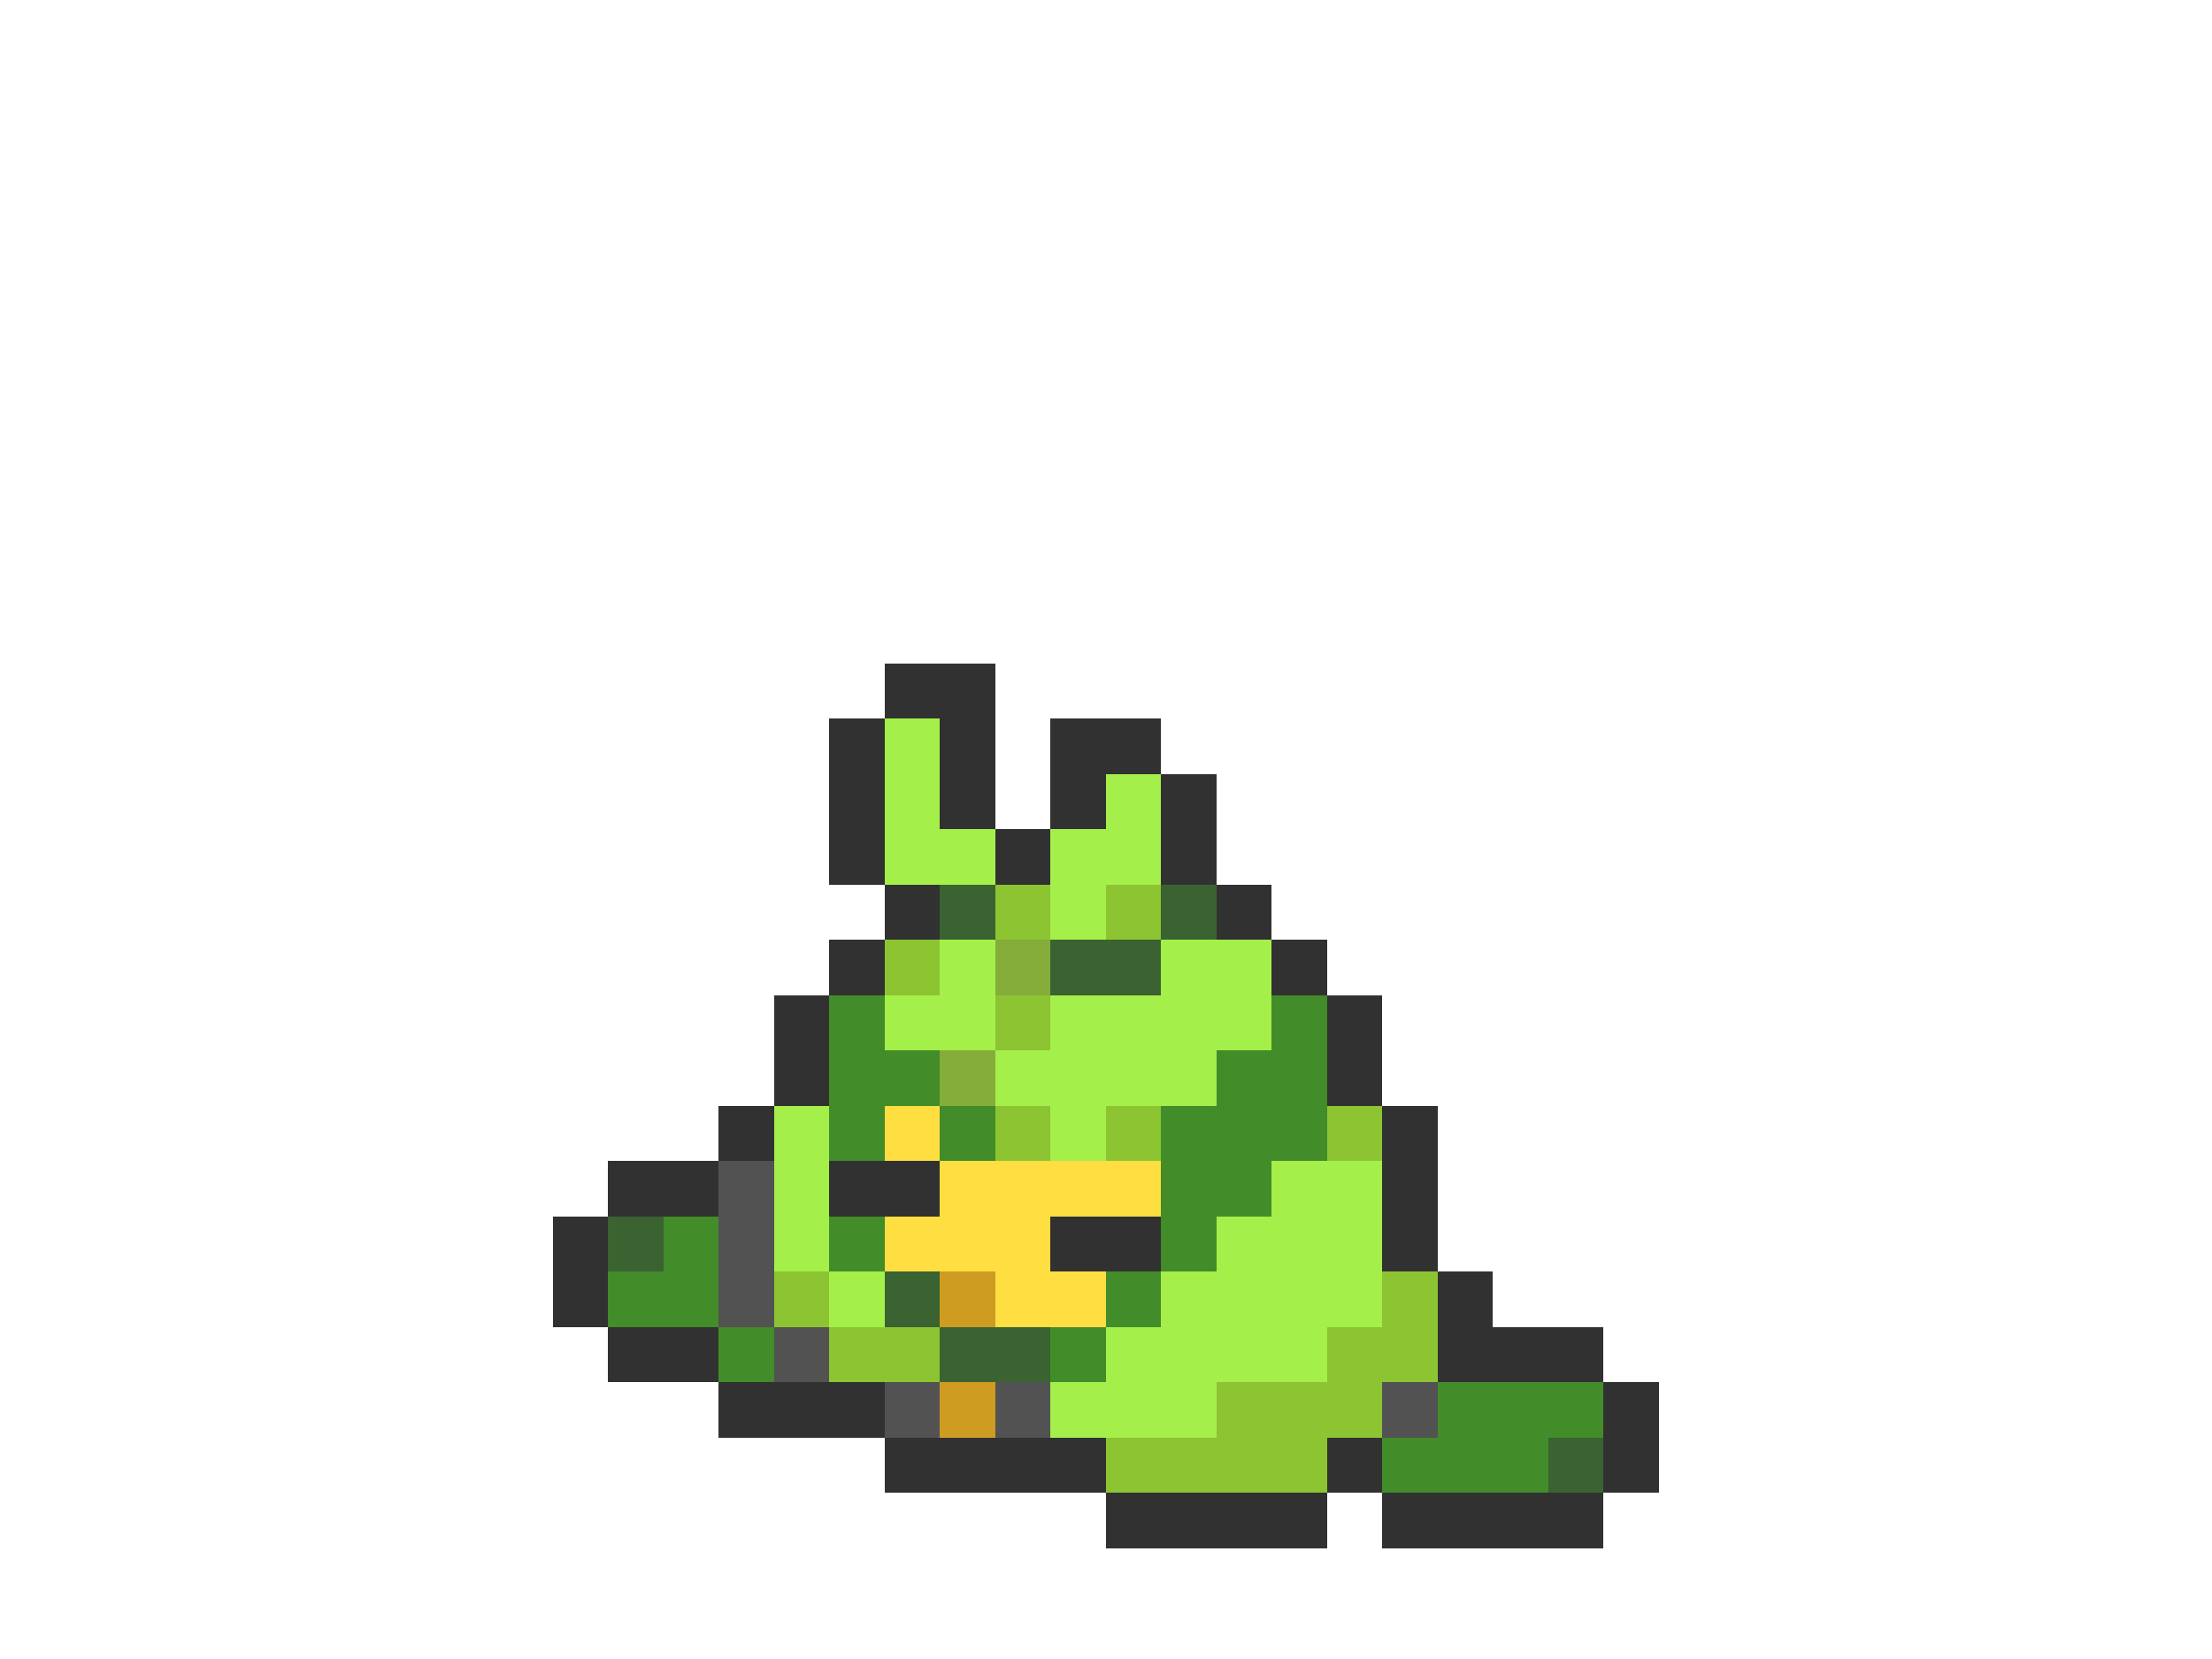 <svg xmlns="http://www.w3.org/2000/svg" viewBox="0 -0.5 40 30" shape-rendering="crispEdges">
<path stroke="#313131" d="M16 12h2M15 13h1M17 13h1M19 13h2M15 14h1M17 14h1M19 14h1M21 14h1M15 15h1M18 15h1M21 15h1M16 16h1M22 16h1M15 17h1M23 17h1M14 18h1M24 18h1M14 19h1M24 19h1M13 20h1M25 20h1M11 21h2M15 21h2M25 21h1M10 22h1M19 22h2M25 22h1M10 23h1M26 23h1M11 24h2M26 24h3M13 25h3M29 25h1M16 26h4M24 26h1M29 26h1M20 27h4M25 27h4" />
<path stroke="#a5ef4a" d="M16 13h1M16 14h1M20 14h1M16 15h2M19 15h2M19 16h1M17 17h1M21 17h2M16 18h2M19 18h4M18 19h4M14 20h1M19 20h1M14 21h1M23 21h2M14 22h1M22 22h3M15 23h1M21 23h4M20 24h4M19 25h3" />
<path stroke="#3a6331" d="M17 16h1M21 16h1M19 17h2M11 22h1M16 23h1M17 24h2M28 26h1" />
<path stroke="#8cc531" d="M18 16h1M20 16h1M16 17h1M18 18h1M18 20h1M20 20h1M24 20h1M14 23h1M25 23h1M15 24h2M24 24h2M22 25h3M20 26h4" />
<path stroke="#84ad3a" d="M18 17h1M17 19h1" />
<path stroke="#428c29" d="M15 18h1M23 18h1M15 19h2M22 19h2M15 20h1M17 20h1M21 20h3M21 21h2M12 22h1M15 22h1M21 22h1M11 23h2M20 23h1M13 24h1M19 24h1M26 25h3M25 26h3" />
<path stroke="#ffde42" d="M16 20h1M17 21h4M16 22h3M18 23h2" />
<path stroke="#525252" d="M13 21h1M13 22h1M13 23h1M14 24h1M16 25h1M18 25h1M25 25h1" />
<path stroke="#ce9c21" d="M17 23h1M17 25h1" />
</svg>